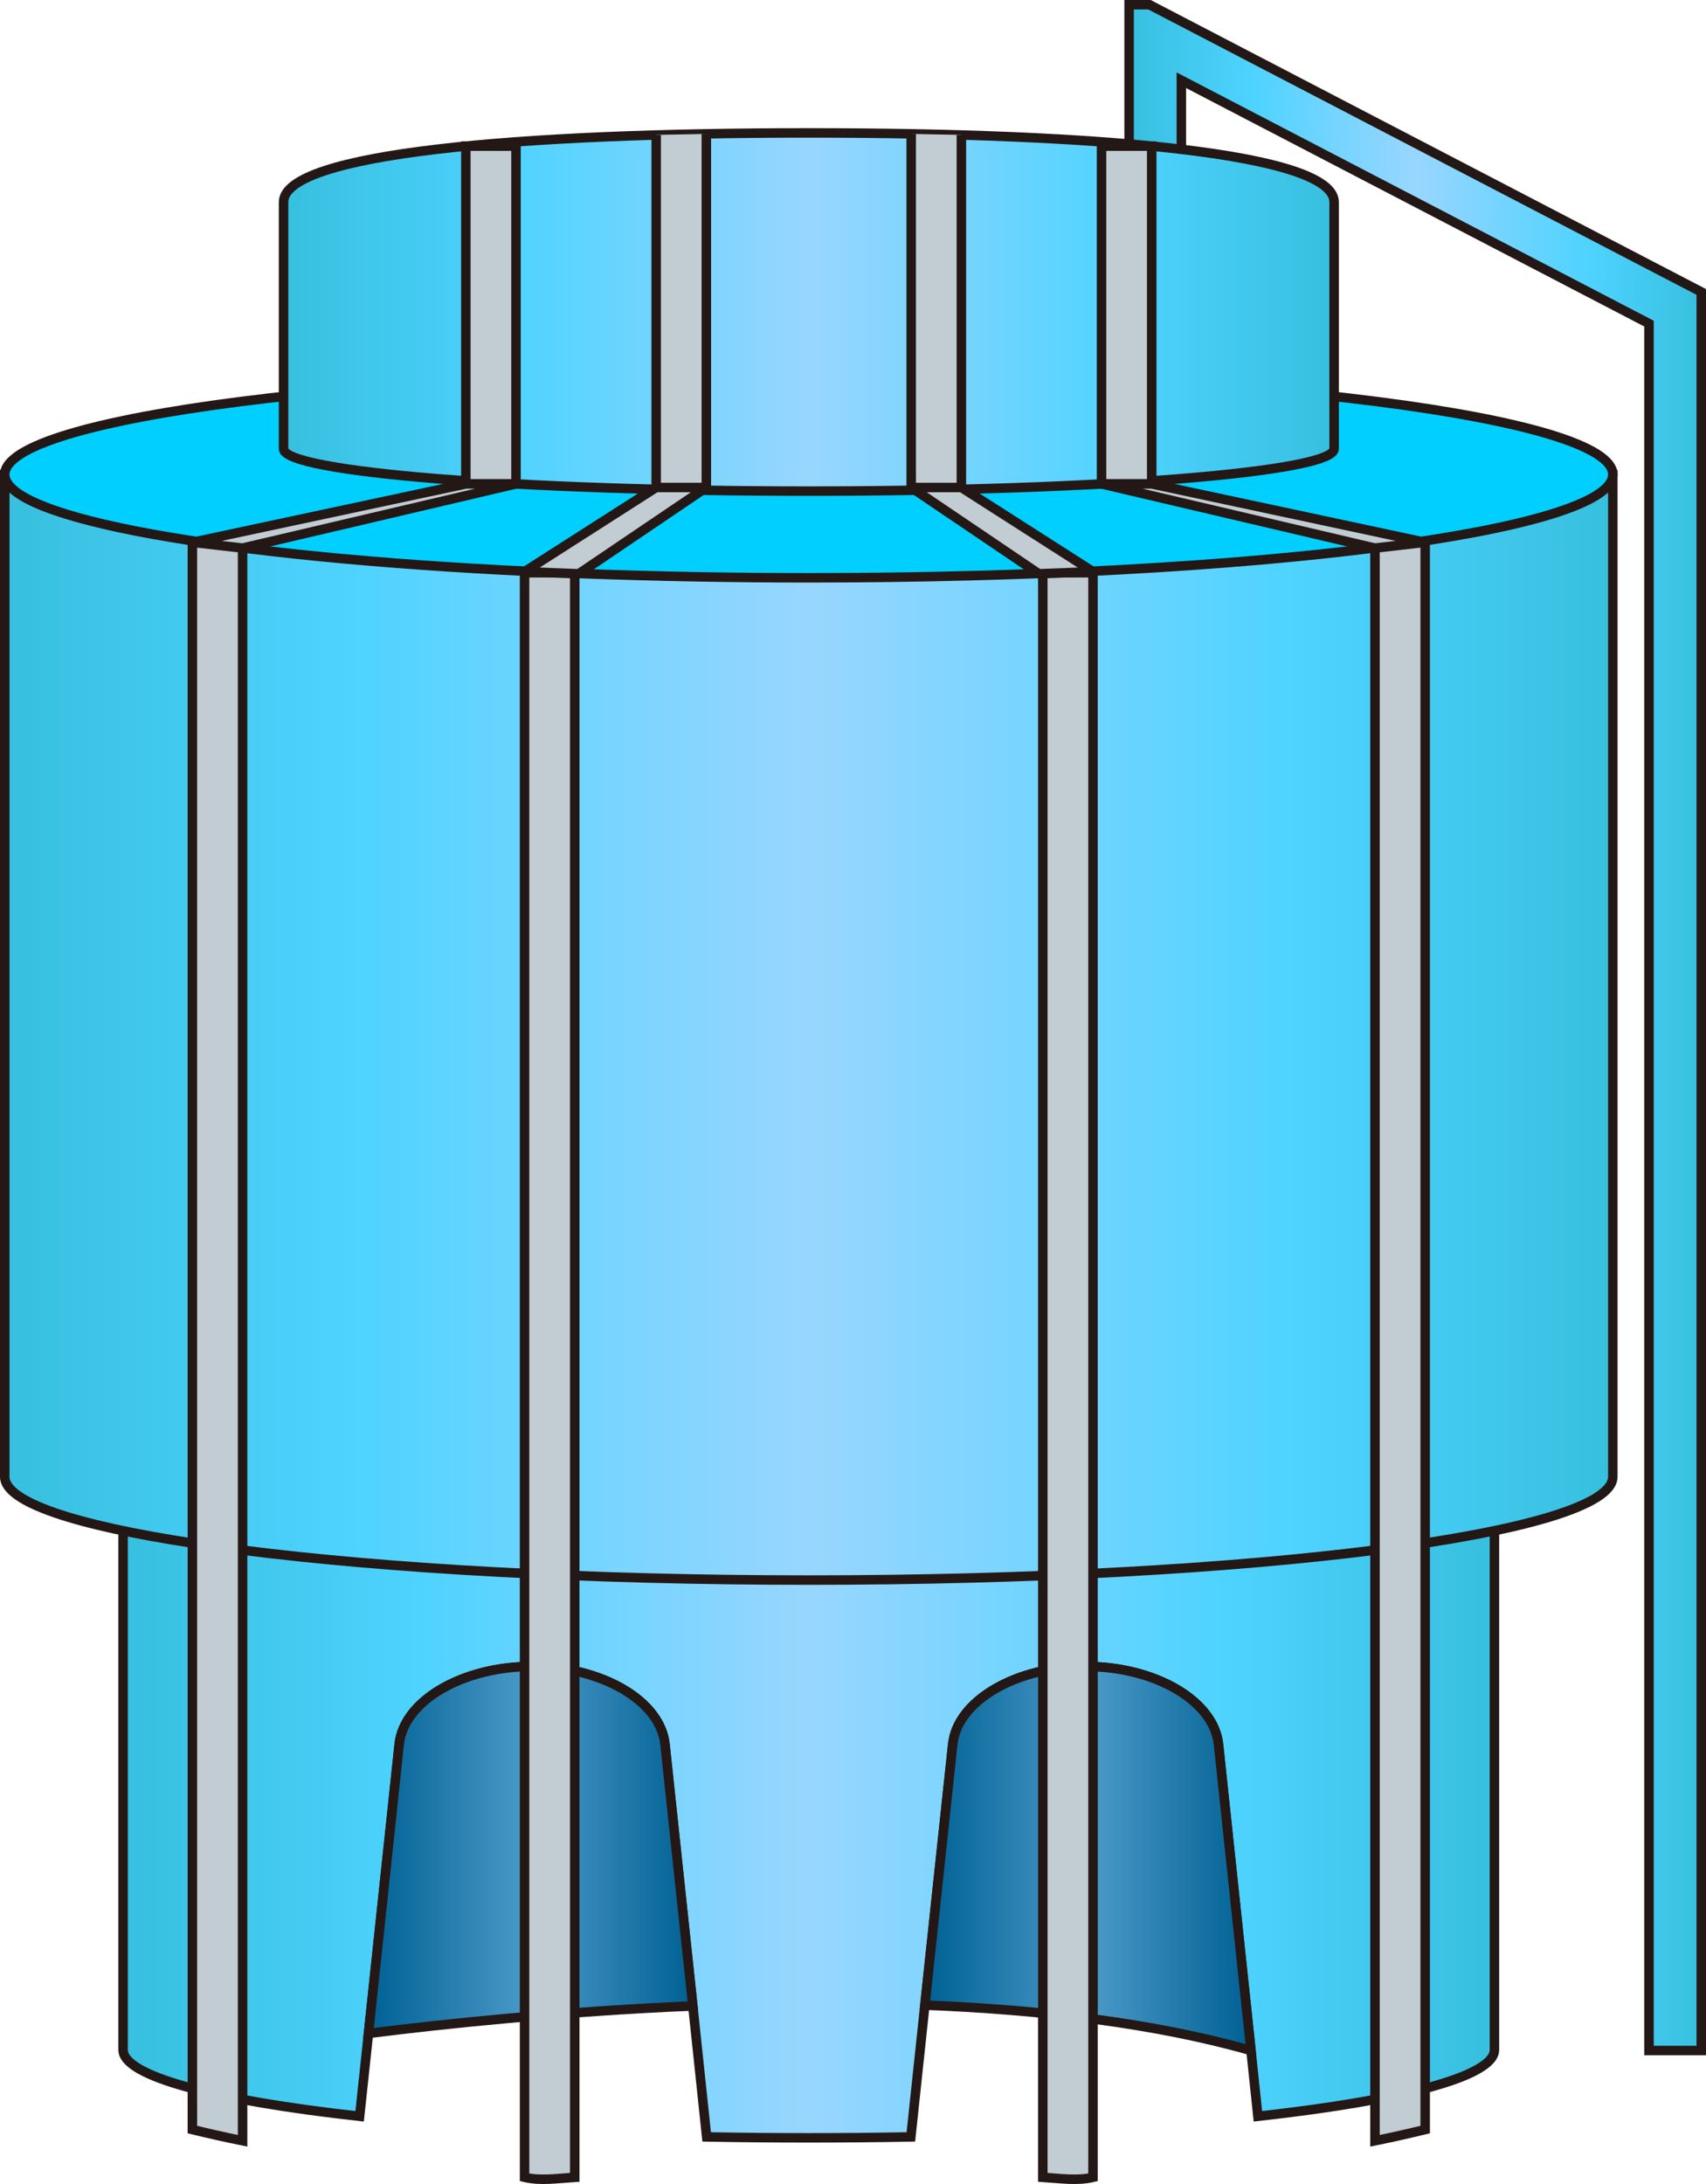 <?xml version="1.0" encoding="UTF-8" standalone="no"?>
<svg
   xmlns:dc="http://purl.org/dc/elements/1.1/"
   xmlns:cc="http://creativecommons.org/ns#"
   xmlns:rdf="http://www.w3.org/1999/02/22-rdf-syntax-ns#"
   xmlns:svg="http://www.w3.org/2000/svg"
   xmlns="http://www.w3.org/2000/svg"
   xmlns:sodipodi="http://sodipodi.sourceforge.net/DTD/sodipodi-0.dtd"
   xmlns:inkscape="http://www.inkscape.org/namespaces/inkscape"
   version="1.1"
   id="图层_1"
   x="0px"
   y="0px"
   width="89.928px"
   height="115.073px"
   viewBox="0 0 89.928 115.073"
   enable-background="new 0 0 89.928 115.073"
   xml:space="preserve"
   sodipodi:docname="冷却处理-06.svg"><defs
   id="defs103" /><sodipodi:namedview
   pagecolor="#ffffff"
   bordercolor="#666666"
   borderopacity="1"
   objecttolerance="10"
   gridtolerance="10"
   guidetolerance="10"
   inkscape:pageopacity="0"
   inkscape:pageshadow="2"
   inkscape:window-width="640"
   inkscape:window-height="480"
   id="namedview101" />
<g
   id="g98">
	<linearGradient
   id="SVGID_1_"
   gradientUnits="userSpaceOnUse"
   x1="6.489"
   y1="94.094"
   x2="78.776"
   y2="94.094">
		<stop
   offset="0"
   style="stop-color:#37BFDF"
   id="stop2" />
		<stop
   offset="0.217"
   style="stop-color:#4ED3FF"
   id="stop4" />
		<stop
   offset="0.5"
   style="stop-color:#98D6FF"
   id="stop6" />
		<stop
   offset="0.803"
   style="stop-color:#4ED3FF"
   id="stop8" />
		<stop
   offset="1"
   style="stop-color:#37BFDF"
   id="stop10" />
	</linearGradient>
	<path
   fill="url(#SVGID_1_)"
   stroke="#231815"
   stroke-width="0.5"
   stroke-miterlimit="10"
   d="M78.776,75.547v32.457   c0,1.398-4.832,2.653-12.469,3.501l-0.364-3.467L64.23,91.908c-0.254-2.324-3.382-4.104-7.01-4.104s-6.755,1.779-7.001,4.104   l-1.467,13.74l-0.738,6.942c-1.754,0.034-3.551,0.05-5.382,0.05s-3.628-0.016-5.382-0.05l-0.729-6.9l-1.467-13.782   c-0.246-2.324-3.382-4.104-7.01-4.104s-6.756,1.779-7.002,4.104l-1.619,15.231l-0.466,4.367   c-7.629-0.848-12.469-2.104-12.469-3.501V75.547H78.776z"
   id="path13" />
	<linearGradient
   id="SVGID_2_"
   gradientUnits="userSpaceOnUse"
   x1="59.519"
   y1="54.145"
   x2="89.678"
   y2="54.145">
		<stop
   offset="0"
   style="stop-color:#37BFDF"
   id="stop15" />
		<stop
   offset="0.217"
   style="stop-color:#4ED3FF"
   id="stop17" />
		<stop
   offset="0.5"
   style="stop-color:#98D6FF"
   id="stop19" />
		<stop
   offset="0.803"
   style="stop-color:#4ED3FF"
   id="stop21" />
		<stop
   offset="1"
   style="stop-color:#37BFDF"
   id="stop23" />
	</linearGradient>
	<polygon
   fill="url(#SVGID_2_)"
   stroke="#231815"
   stroke-width="0.5"
   stroke-miterlimit="10"
   points="89.678,15.381 89.678,108.039    86.923,108.039 86.923,17.051 62.272,4.227 62.272,9.574 59.519,9.574 59.519,0.25 60.595,0.25 62.272,1.123 86.923,13.949  "
   id="polygon26" />
	<linearGradient
   id="SVGID_3_"
   gradientUnits="userSpaceOnUse"
   x1="0.25"
   y1="54.127"
   x2="85.016"
   y2="54.127">
		<stop
   offset="0"
   style="stop-color:#37BFDF"
   id="stop28" />
		<stop
   offset="0.217"
   style="stop-color:#4ED3FF"
   id="stop30" />
		<stop
   offset="0.5"
   style="stop-color:#98D6FF"
   id="stop32" />
		<stop
   offset="0.803"
   style="stop-color:#4ED3FF"
   id="stop34" />
		<stop
   offset="1"
   style="stop-color:#37BFDF"
   id="stop36" />
	</linearGradient>
	<path
   fill="url(#SVGID_3_)"
   stroke="#231815"
   stroke-width="0.5"
   stroke-miterlimit="10"
   d="M85.016,25.002V77.81   c0,3.002-18.971,5.442-42.383,5.442c-11.639,0-22.183-0.602-29.846-1.577c-0.933-0.118-1.813-0.246-2.646-0.372   C3.971,80.362,0.25,79.142,0.25,77.81V25.002H85.016z"
   id="path39" />
	<path
   fill="#00CFFF"
   stroke="#231815"
   stroke-width="0.5"
   stroke-miterlimit="10"
   d="M85.016,25.002c0,3-18.971,5.442-42.383,5.442   c-4.077,0-8.011-0.076-11.739-0.212c-0.967-0.034-1.917-0.076-2.857-0.119C11.821,29.351,0.25,27.342,0.25,25.002   c0-3,18.979-5.434,42.383-5.434C66.045,19.568,85.016,22.002,85.016,25.002z"
   id="path41" />
	<linearGradient
   id="SVGID_4_"
   gradientUnits="userSpaceOnUse"
   x1="14.946"
   y1="16.439"
   x2="70.325"
   y2="16.439">
		<stop
   offset="0"
   style="stop-color:#37BFDF"
   id="stop43" />
		<stop
   offset="0.217"
   style="stop-color:#4ED3FF"
   id="stop45" />
		<stop
   offset="0.5"
   style="stop-color:#98D6FF"
   id="stop47" />
		<stop
   offset="0.803"
   style="stop-color:#4ED3FF"
   id="stop49" />
		<stop
   offset="1"
   style="stop-color:#37BFDF"
   id="stop51" />
	</linearGradient>
	<path
   fill="url(#SVGID_4_)"
   stroke="#231815"
   stroke-width="0.5"
   stroke-miterlimit="10"
   d="M42.636,7.003   c-15.293,0-27.689,1.07-27.689,3.646v12.998c0,1.231,12.396,2.229,27.689,2.229s27.689-0.998,27.689-2.229V10.649   C70.325,8.074,57.929,7.003,42.636,7.003z"
   id="path54" />
	<linearGradient
   id="SVGID_5_"
   gradientUnits="userSpaceOnUse"
   x1="19.424"
   y1="97.472"
   x2="36.522"
   y2="97.472">
		<stop
   offset="0"
   style="stop-color:#006094"
   id="stop56" />
		<stop
   offset="0.5"
   style="stop-color:#4C9BC9"
   id="stop58" />
		<stop
   offset="1"
   style="stop-color:#006094"
   id="stop60" />
	</linearGradient>
	<path
   fill="url(#SVGID_5_)"
   stroke="#231815"
   stroke-width="0.5"
   stroke-miterlimit="10"
   d="M36.521,105.69   c-6.951,0.297-13.147,0.949-17.098,1.449l1.619-15.231c0.246-2.324,3.374-4.104,7.002-4.104s6.764,1.779,7.01,4.104L36.521,105.69z   "
   id="path63" />
	<linearGradient
   id="SVGID_6_"
   gradientUnits="userSpaceOnUse"
   x1="48.753"
   y1="97.921"
   x2="65.943"
   y2="97.921">
		<stop
   offset="0"
   style="stop-color:#006094"
   id="stop65" />
		<stop
   offset="0.5"
   style="stop-color:#4C9BC9"
   id="stop67" />
		<stop
   offset="1"
   style="stop-color:#006094"
   id="stop69" />
	</linearGradient>
	<path
   fill="url(#SVGID_6_)"
   stroke="#231815"
   stroke-width="0.5"
   stroke-miterlimit="10"
   d="M65.943,108.039   c-5.095-1.449-11.113-2.153-17.19-2.391l1.467-13.74c0.246-2.324,3.373-4.104,7.001-4.104s6.756,1.779,7.01,4.104L65.943,108.039z"
   id="path72" />
	
		<rect
   x="24.556"
   y="7.7"
   fill="#C1CCD3"
   stroke="#231815"
   stroke-width="0.5"
   stroke-miterlimit="10"
   width="2.644"
   height="17.797"
   id="rect74" />
	<polyline
   fill="#C1CCD3"
   stroke="#231815"
   stroke-width="0.5"
   stroke-miterlimit="10"
   points="34.589,7.107 34.589,25.782    34.589,25.807 35.716,25.807 37.233,25.807 37.233,7.056  "
   id="polyline76" />
	<path
   fill="#C1CCD3"
   stroke="#231815"
   stroke-width="0.5"
   stroke-miterlimit="10"
   d="M12.787,28.57v84.225   c-0.933-0.188-1.813-0.39-2.646-0.591V28.57H12.787z"
   id="path78" />
	<path
   fill="#C1CCD3"
   stroke="#231815"
   stroke-width="0.5"
   stroke-miterlimit="10"
   d="M30.296,30.176v84.543   c-0.905,0.059-1.813,0.2-2.645,0V30.176H30.296z"
   id="path80" />
	
		<polygon
   fill="#C1CCD3"
   stroke="#231815"
   stroke-width="0.5"
   stroke-linecap="round"
   stroke-linejoin="round"
   stroke-miterlimit="10"
   points="   12.789,28.878 10.146,28.574 24.556,25.497 27.199,25.497  "
   id="polygon82" />
	
		<path
   fill="#C1CCD3"
   stroke="#231815"
   stroke-width="0.5"
   stroke-linecap="round"
   stroke-linejoin="round"
   stroke-miterlimit="10"
   d="   M37.229,25.686l-6.722,4.546c-0.967-0.033-1.916-0.073-2.856-0.113l6.934-4.433H37.229z"
   id="path84" />
	<polyline
   fill="#C1CCD3"
   stroke="#231815"
   stroke-width="0.5"
   stroke-miterlimit="10"
   points="48.032,7.056 48.032,25.807    49.55,25.807 50.677,25.807 50.677,25.782 50.677,7.107  "
   id="polyline86" />
	<path
   fill="#C1CCD3"
   stroke="#231815"
   stroke-width="0.5"
   stroke-miterlimit="10"
   d="M54.97,30.176v84.543   c0.905,0.059,1.813,0.2,2.645,0V30.176H54.97z"
   id="path88" />
	
		<path
   fill="#C1CCD3"
   stroke="#231815"
   stroke-width="0.5"
   stroke-linecap="round"
   stroke-linejoin="round"
   stroke-miterlimit="10"
   d="   M48.036,25.686l6.722,4.546c0.967-0.033,1.916-0.073,2.856-0.113l-6.934-4.433H48.036z"
   id="path90" />
	
		<rect
   x="58.066"
   y="7.7"
   fill="#C1CCD3"
   stroke="#231815"
   stroke-width="0.5"
   stroke-miterlimit="10"
   width="2.644"
   height="17.797"
   id="rect92" />
	<path
   fill="#C1CCD3"
   stroke="#231815"
   stroke-width="0.5"
   stroke-miterlimit="10"
   d="M72.479,28.57v84.225   c0.934-0.188,1.813-0.39,2.646-0.591V28.57H72.479z"
   id="path94" />
	
		<polygon
   fill="#C1CCD3"
   stroke="#231815"
   stroke-width="0.5"
   stroke-linecap="round"
   stroke-linejoin="round"
   stroke-miterlimit="10"
   points="   72.477,28.878 75.12,28.574 60.71,25.497 58.066,25.497  "
   id="polygon96" />
</g>
</svg>
